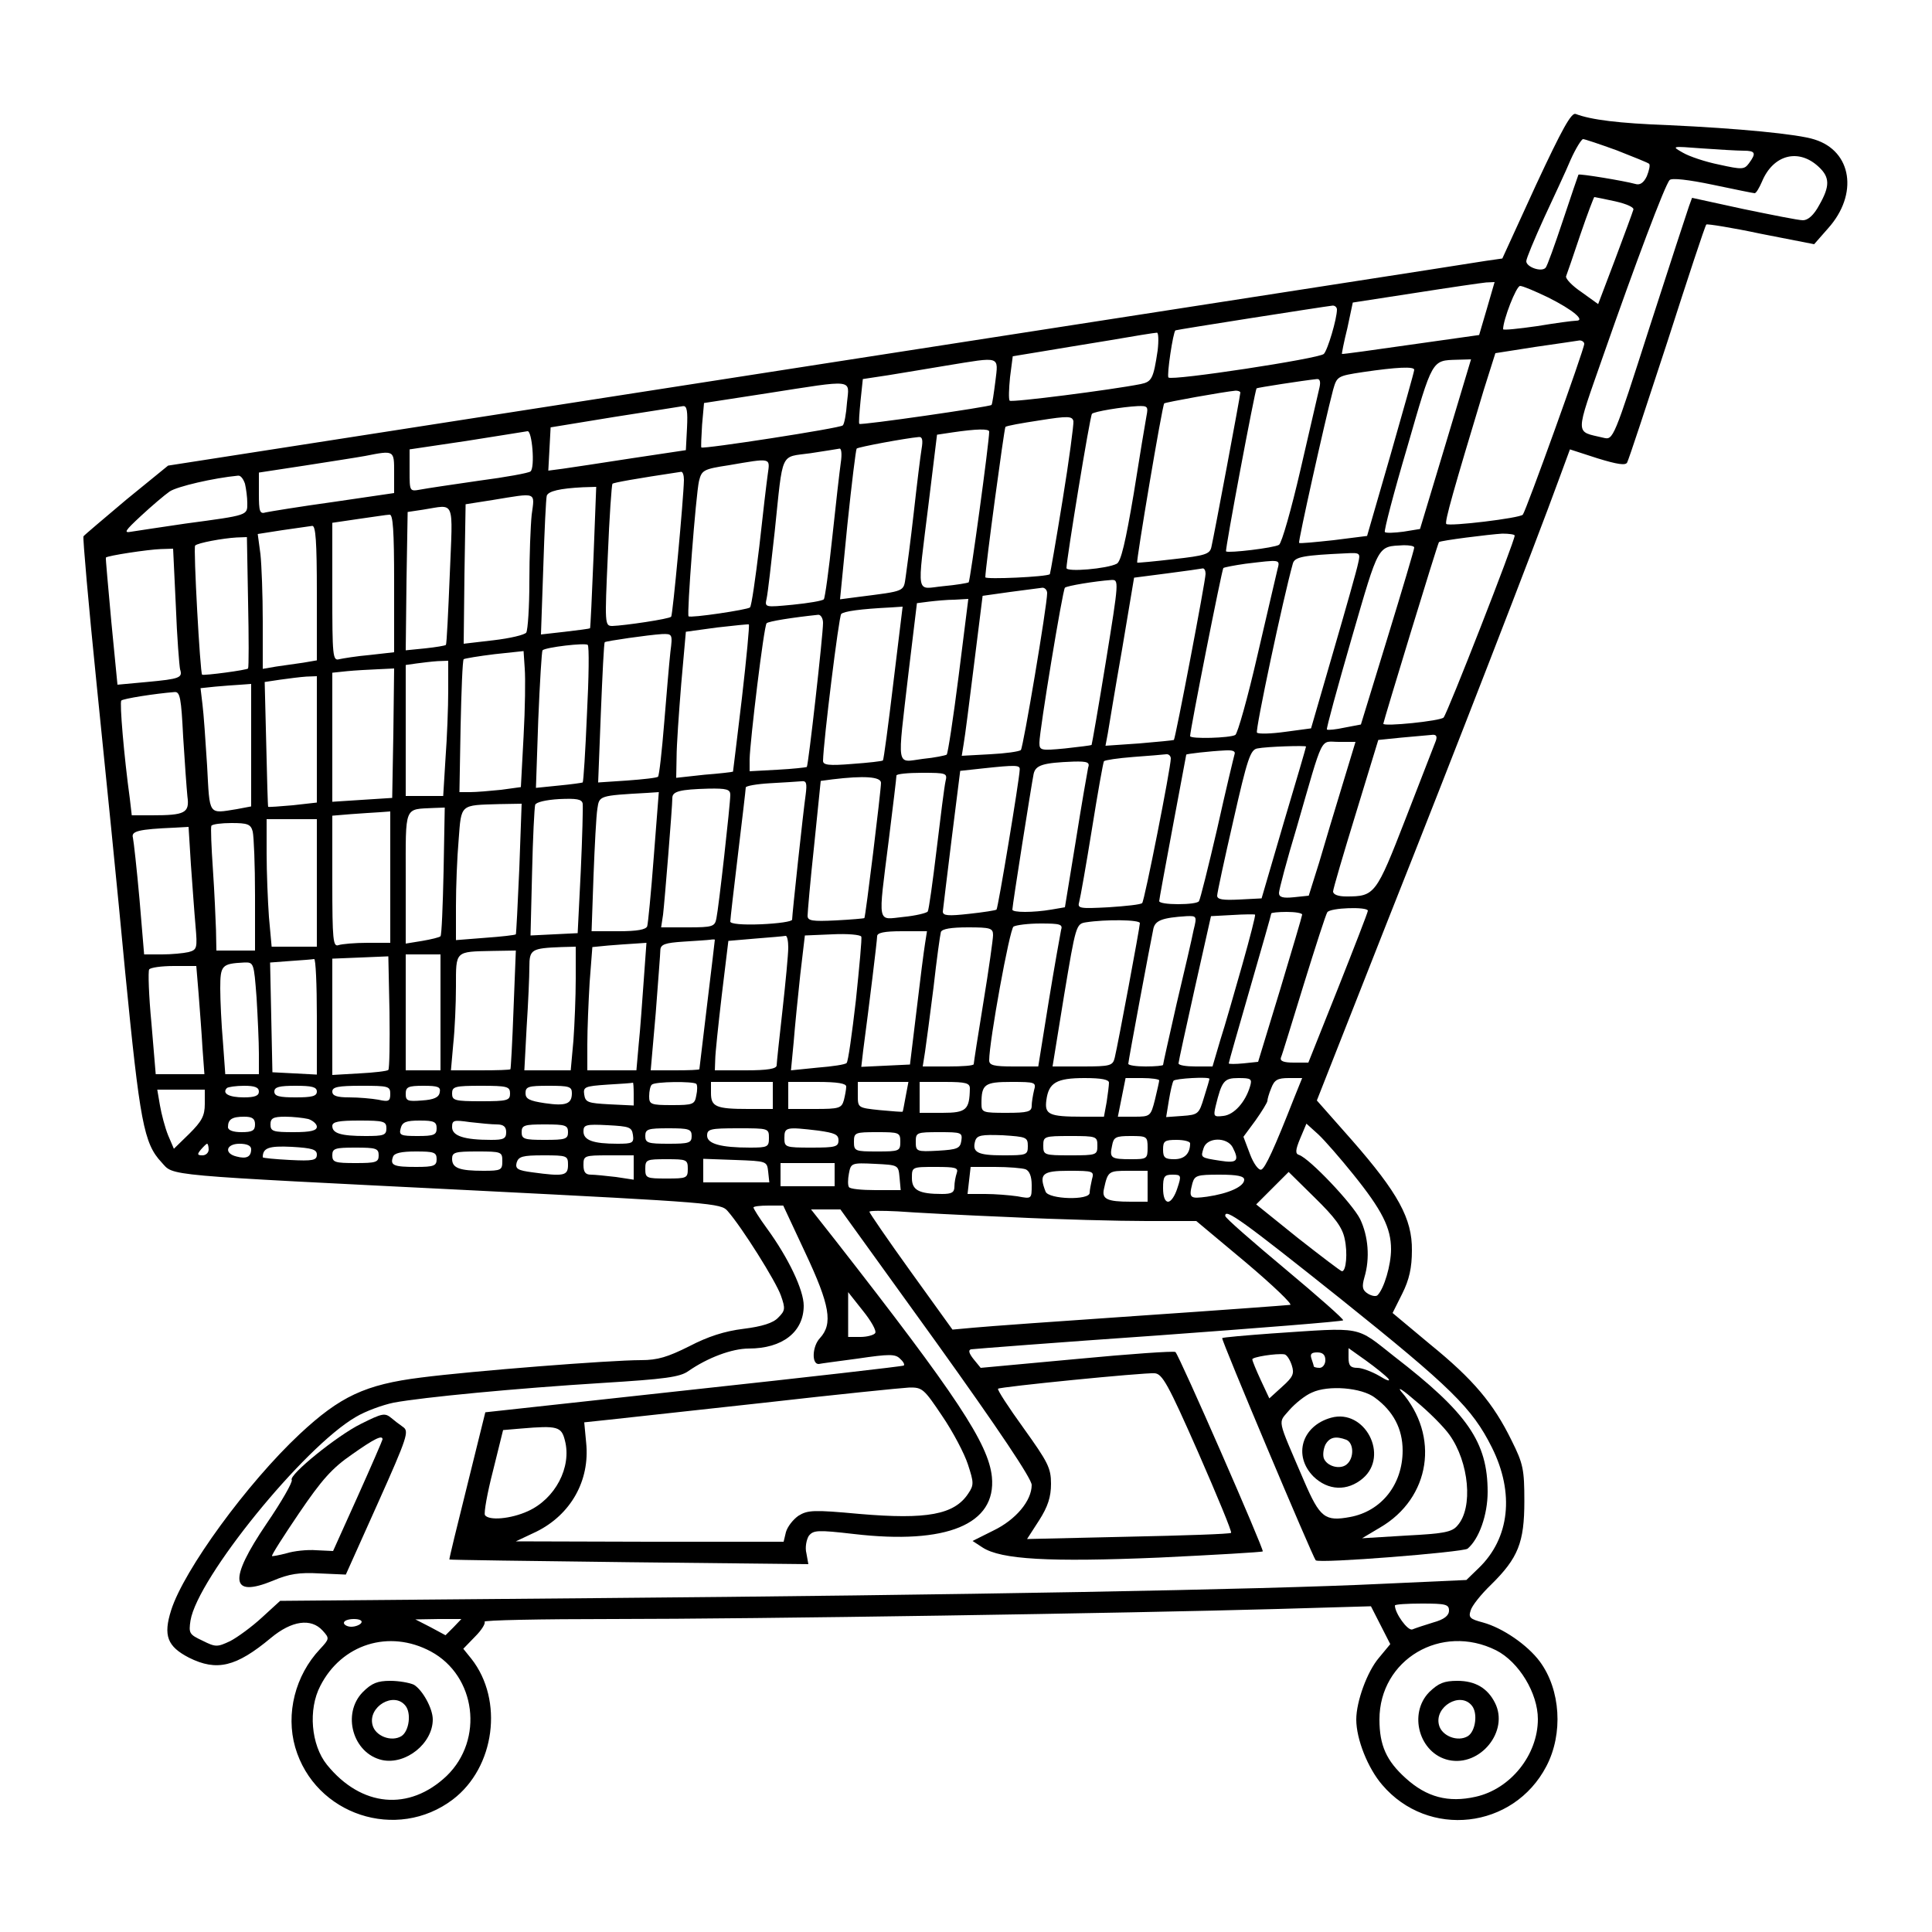 <?xml version="1.0" standalone="no"?>
<!DOCTYPE svg PUBLIC "-//W3C//DTD SVG 20010904//EN"
 "http://www.w3.org/TR/2001/REC-SVG-20010904/DTD/svg10.dtd">
<svg version="1.0" xmlns="http://www.w3.org/2000/svg"
 width="500pt" height="500pt" viewBox="0 0 500 500"
 preserveAspectRatio="xMidYMid meet">

<g transform="translate(0,500) scale(0.1,-0.1)"
fill="#000000" stroke="none">
<path d="M3975 4521 l-87 -190 -42 -6 c-22 -4 -799 -124 -1726 -268 l-1685
-262 -108 -88 c-58 -49 -108 -91 -111 -95 -2 -4 13 -176 34 -382 21 -206 55
-542 74 -746 38 -387 48 -443 94 -492 33 -36 -8 -32 812 -73 613 -31 636 -33
653 -53 37 -42 125 -182 138 -219 12 -34 11 -39 -7 -57 -13 -14 -42 -23 -90
-29 -49 -6 -92 -20 -140 -45 -56 -28 -82 -36 -125 -36 -80 0 -437 -28 -569
-45 -145 -18 -210 -49 -314 -146 -136 -127 -300 -352 -333 -456 -21 -66 -10
-94 46 -123 72 -36 122 -24 212 51 54 45 104 52 134 19 18 -20 18 -21 -7 -48
-64 -68 -89 -167 -64 -254 51 -175 263 -245 408 -135 109 83 132 257 48 364
l-21 26 31 32 c17 17 27 34 24 38 -4 4 145 7 332 7 367 0 1332 15 1721 26
l241 7 25 -49 25 -49 -29 -35 c-31 -36 -59 -114 -59 -160 0 -51 30 -126 67
-169 119 -140 340 -115 425 48 44 84 37 198 -17 271 -32 43 -96 87 -147 101
-34 9 -38 13 -32 31 3 12 27 42 53 67 70 69 86 109 86 216 0 82 -3 97 -33 157
-47 96 -99 158 -211 249 l-97 81 25 50 c18 36 25 67 25 112 1 82 -36 149 -155
285 l-91 103 182 462 c174 438 385 982 445 1147 l28 76 71 -23 c52 -16 73 -19
77 -11 4 7 50 147 104 312 53 165 98 302 101 304 2 2 66 -8 141 -24 l138 -27
36 41 c79 88 62 200 -35 230 -42 14 -200 29 -376 37 -133 5 -202 14 -242 29
-11 5 -35 -38 -103 -184z m209 90 c43 -17 81 -32 84 -35 3 -3 0 -17 -6 -32 -8
-17 -18 -24 -30 -20 -29 8 -144 27 -147 24 -1 -2 -19 -55 -40 -118 -21 -63
-41 -119 -45 -123 -11 -12 -50 2 -50 17 0 7 21 57 46 112 25 54 57 122 69 151
13 29 28 53 32 53 4 0 43 -13 87 -29z m328 -1 c31 0 34 -6 14 -33 -12 -16 -18
-16 -77 -3 -35 7 -77 21 -94 31 -30 17 -29 17 49 11 43 -3 92 -6 108 -6z m195
-42 c29 -27 29 -50 1 -99 -14 -26 -29 -39 -42 -39 -12 0 -81 14 -154 29 l-133
29 -8 -22 c-4 -11 -50 -152 -102 -313 -93 -290 -94 -292 -119 -286 -75 18 -75
0 0 215 81 232 159 440 171 452 5 6 49 1 111 -12 57 -12 106 -22 109 -22 4 0
12 14 19 30 29 70 95 87 147 38z m-527 -89 c31 -7 50 -16 47 -22 -2 -7 -23
-64 -47 -128 l-44 -116 -43 31 c-24 16 -42 35 -40 41 2 5 19 54 37 108 18 53
35 97 36 97 2 0 26 -5 54 -11z m-332 -278 l-20 -68 -177 -25 c-97 -14 -177
-25 -178 -24 -1 0 5 31 14 67 l14 66 162 25 c89 14 172 26 183 27 l22 1 -20
-69z m159 29 c64 -32 97 -60 72 -60 -8 0 -53 -6 -101 -14 -49 -7 -88 -11 -88
-8 0 24 34 112 44 112 7 0 40 -14 73 -30z m-547 -31 c0 -24 -24 -105 -34 -115
-12 -12 -393 -70 -402 -61 -5 5 12 118 18 122 3 2 387 62 406 64 6 1 12 -4 12
-10z m-464 -106 c-11 -73 -15 -81 -44 -87 -76 -15 -334 -48 -339 -43 -3 4 -2
31 1 61 l7 54 67 11 c37 6 119 20 182 30 63 11 119 20 124 20 4 1 5 -20 2 -46z
m1104 17 c0 -14 -151 -433 -159 -442 -8 -9 -191 -31 -198 -24 -5 5 20 92 97
347 l30 95 102 16 c57 8 109 16 116 17 6 0 12 -4 12 -9z m-1524 -97 c-4 -31
-8 -59 -10 -61 -5 -5 -338 -53 -342 -49 -2 1 0 28 3 59 l6 57 66 10 c36 6 104
17 151 25 141 23 134 26 126 -41z m1165 -163 l-66 -219 -43 -7 c-23 -3 -45 -4
-48 -1 -3 2 23 102 58 220 66 229 63 224 129 226 l36 1 -66 -220z m-81 193 c0
-5 -28 -103 -61 -219 l-61 -211 -87 -11 c-47 -5 -87 -9 -89 -7 -3 2 66 312 88
396 10 35 11 36 77 46 88 13 133 15 133 6z m-245 -45 c-3 -13 -25 -108 -49
-212 -24 -104 -49 -192 -56 -196 -13 -8 -131 -22 -137 -17 -3 4 75 418 79 422
3 2 119 20 156 24 8 1 10 -7 7 -21z m-1223 -40 c-2 -29 -7 -56 -11 -59 -6 -7
-362 -62 -366 -57 -1 2 0 28 2 59 l5 56 162 25 c231 36 214 38 208 -24z m1018
26 c0 -7 -68 -370 -75 -400 -4 -18 -16 -22 -97 -31 -51 -6 -94 -10 -95 -9 -3
3 65 408 70 412 3 3 153 30 185 33 6 0 12 -2 12 -5z m-1432 -91 l-3 -58 -140
-21 c-77 -12 -157 -24 -178 -27 l-38 -5 3 56 3 56 165 27 c91 14 171 27 178
28 10 1 12 -14 10 -56z m1189 30 c-3 -16 -18 -106 -33 -201 -21 -124 -33 -176
-44 -181 -25 -13 -130 -22 -130 -11 0 21 61 395 66 399 5 6 79 18 118 20 26 1
28 -1 23 -26z m-217 -217 c-17 -105 -32 -191 -33 -192 -8 -7 -167 -14 -167 -8
0 24 49 386 52 389 2 3 42 10 88 17 75 12 85 11 88 -2 1 -8 -11 -100 -28 -204z
m-1377 74 c-4 -4 -64 -15 -133 -24 -69 -10 -137 -20 -152 -23 -28 -5 -28 -5
-28 49 l0 55 148 22 c81 13 152 24 157 25 12 3 20 -94 8 -104z m1187 103 c0
-28 -49 -385 -53 -390 -3 -2 -33 -7 -66 -10 -72 -7 -68 -32 -38 212 l22 180
40 6 c61 9 95 10 95 2z m-175 -45 c-3 -18 -12 -91 -20 -163 -8 -71 -18 -147
-21 -167 -6 -40 1 -37 -124 -53 l-46 -6 19 193 c11 106 22 195 24 197 3 4 127
27 161 30 9 1 11 -8 7 -31z m-209 -35 c-3 -21 -13 -108 -22 -193 -9 -85 -19
-158 -22 -161 -4 -4 -40 -10 -80 -14 -73 -7 -73 -7 -68 16 3 13 12 92 21 174
22 211 13 191 92 202 38 6 72 11 76 12 5 0 6 -16 3 -36z m-1156 -26 l0 -53
-157 -23 c-87 -12 -166 -25 -175 -27 -16 -5 -18 2 -18 49 l0 54 118 18 c64 10
135 21 157 25 76 15 75 15 75 -43z m967 -4 c-3 -21 -13 -105 -22 -188 -10 -82
-20 -153 -24 -157 -6 -6 -154 -28 -159 -23 -5 5 19 316 27 350 7 28 11 31 77
41 111 19 107 20 101 -23z m-217 -15 c-1 -50 -29 -350 -33 -354 -5 -6 -121
-23 -152 -24 -20 0 -20 4 -12 182 4 100 10 184 12 186 3 3 58 13 178 31 4 0 7
-9 7 -21z m-1136 -10 c3 -13 6 -35 6 -50 0 -32 4 -31 -160 -53 -63 -9 -126
-19 -140 -21 -21 -4 -17 2 25 41 28 26 61 54 74 63 19 13 114 35 177 41 7 1
14 -9 18 -21z m902 -190 c-4 -100 -8 -183 -9 -184 -1 -1 -30 -5 -65 -9 l-62
-7 6 173 c3 96 7 179 9 186 4 12 34 19 94 22 l34 1 -7 -182z m-160 110 c-3
-29 -6 -107 -6 -173 0 -66 -4 -125 -8 -132 -4 -6 -42 -15 -85 -20 l-77 -9 2
180 3 181 70 11 c116 19 109 22 101 -38z m-212 -155 c-4 -98 -8 -180 -10 -182
-2 -2 -26 -6 -54 -9 l-50 -5 2 179 3 179 40 6 c84 13 77 31 69 -168z m-144
-22 l0 -179 -62 -7 c-35 -3 -71 -9 -80 -11 -17 -5 -18 8 -18 174 l0 179 68 10
c37 5 73 11 80 11 9 2 12 -40 12 -177z m-200 -26 l0 -174 -35 -6 c-19 -3 -51
-7 -70 -10 l-35 -6 0 123 c0 68 -3 146 -6 174 l-7 52 64 10 c35 5 70 10 77 11
9 1 12 -40 12 -174z m3100 149 c0 -15 -174 -460 -184 -471 -9 -9 -156 -24
-156 -16 0 5 141 468 144 470 3 4 130 20 164 22 17 0 32 -2 32 -5z m-3278
-171 c2 -93 2 -170 0 -173 -2 -4 -114 -19 -119 -16 -5 4 -23 329 -18 334 6 7
72 19 107 21 l27 1 3 -167z m3018 140 c0 -5 -31 -109 -69 -233 l-69 -225 -42
-8 c-23 -5 -43 -7 -46 -5 -2 2 27 108 64 236 72 248 66 237 135 241 15 0 27
-2 27 -6z m-3205 -150 c3 -82 9 -155 11 -165 7 -22 0 -25 -86 -33 l-76 -7 -16
164 c-8 89 -15 164 -14 165 4 5 110 21 142 22 l32 1 7 -147z m3060 110 c-3
-16 -32 -118 -64 -228 l-58 -200 -67 -9 c-36 -5 -69 -6 -73 -2 -5 5 68 349 93
438 5 17 28 21 137 26 37 2 38 1 32 -25z m-209 -17 c-3 -14 -27 -114 -52 -223
-25 -109 -51 -201 -57 -205 -13 -8 -117 -11 -117 -3 0 16 82 430 86 435 3 2
29 7 57 11 92 11 90 12 83 -15z m-186 -11 c0 -18 -78 -426 -82 -430 -2 -1 -42
-5 -90 -9 l-87 -6 6 32 c3 18 19 116 37 218 l31 185 85 11 c47 6 88 12 93 13
4 0 7 -6 7 -14z m-258 -227 c-19 -117 -36 -214 -37 -216 -1 -1 -32 -5 -69 -9
-63 -6 -66 -5 -66 15 0 31 60 395 66 401 5 5 78 17 120 20 20 1 20 -1 -14
-211z m-152 177 c0 -32 -62 -400 -68 -406 -4 -4 -40 -9 -80 -11 l-73 -4 5 31
c3 16 15 110 27 207 l22 176 71 10 c39 5 77 10 84 11 6 0 12 -6 12 -14z m-229
-214 c-14 -110 -28 -202 -31 -204 -3 -2 -31 -8 -62 -11 -70 -9 -66 -30 -37
221 l22 182 31 4 c17 2 47 5 67 5 l35 2 -25 -199z m-169 -18 c-13 -109 -25
-199 -27 -201 -2 -2 -37 -6 -79 -9 -61 -5 -76 -3 -76 8 1 51 41 374 47 380 7
7 49 13 129 17 l30 2 -24 -197z m-182 155 c0 -32 -38 -369 -42 -373 -2 -1 -36
-5 -75 -7 l-73 -4 0 31 c1 47 37 346 44 352 4 5 67 15 134 22 6 0 12 -9 12
-21z m-210 -195 c-12 -103 -23 -189 -23 -190 -1 -1 -35 -5 -74 -8 l-73 -8 1
54 c0 30 6 115 12 189 l12 135 80 11 c44 5 82 9 83 8 2 -2 -6 -87 -18 -191z
m-185 120 c-3 -27 -10 -109 -16 -183 -6 -74 -13 -137 -16 -140 -2 -3 -39 -7
-80 -10 l-75 -5 7 180 c4 99 8 181 10 183 3 3 114 19 148 21 27 1 28 0 22 -46z
m-216 -162 c-4 -95 -9 -174 -11 -176 -2 -1 -30 -5 -62 -8 l-59 -6 6 176 c4 97
9 178 11 180 8 8 111 20 117 14 4 -3 3 -84 -2 -180z m-164 -57 l-7 -131 -51
-7 c-29 -3 -65 -6 -80 -6 l-28 0 3 169 c2 93 5 172 8 175 3 2 39 8 80 13 l75
8 3 -45 c2 -25 1 -104 -3 -176z m-195 119 c0 -43 -3 -122 -7 -175 l-6 -98 -49
0 -48 0 0 169 0 170 28 4 c15 2 39 5 55 6 l27 1 0 -77z m-142 -110 l-3 -168
-78 -5 -77 -5 0 167 0 167 38 4 c20 2 56 4 80 5 l42 2 -2 -167z m-198 -17 l0
-163 -62 -7 c-34 -3 -62 -5 -64 -4 -1 2 -3 75 -5 163 l-4 160 40 6 c22 3 52 7
68 8 l27 1 0 -164z m-170 -15 l0 -158 -37 -7 c-75 -12 -70 -18 -77 112 -4 64
-9 136 -12 159 l-5 42 38 4 c21 2 50 4 66 5 l27 2 0 -159z m-176 22 c4 -65 9
-134 11 -154 6 -43 -6 -49 -92 -49 l-52 0 -5 43 c-15 109 -27 250 -22 254 5 5
87 18 138 22 14 1 17 -16 22 -116z m3242 -10 c-4 -10 -39 -101 -78 -201 -77
-198 -80 -202 -154 -202 -21 0 -34 5 -34 13 0 6 27 98 59 202 l58 190 59 6
c32 3 67 6 78 7 13 2 16 -3 12 -15z m-242 -115 c-19 -62 -46 -152 -60 -200
l-27 -86 -38 -4 c-29 -3 -39 0 -39 11 0 8 20 84 46 170 71 246 59 221 109 221
l43 0 -34 -112z m-94 100 c0 -2 -26 -91 -58 -198 l-57 -195 -58 -3 c-42 -2
-57 0 -57 10 0 7 19 95 42 195 36 159 44 183 62 186 24 5 126 8 126 5z m-185
-20 c-2 -7 -23 -94 -45 -193 -23 -99 -44 -183 -47 -187 -2 -5 -26 -8 -54 -8
-27 0 -49 3 -49 8 0 4 16 90 35 192 19 102 35 186 35 187 0 2 60 9 102 11 18
1 26 -2 23 -10z m-165 -11 c0 -24 -68 -368 -74 -374 -3 -4 -42 -8 -87 -11 -76
-4 -81 -3 -76 14 3 11 18 96 33 189 15 94 29 172 31 175 3 3 37 8 76 11 40 3
78 6 85 7 6 1 12 -4 12 -11z m-214 -24 c-2 -10 -17 -95 -32 -190 l-28 -171
-35 -6 c-47 -8 -101 -8 -101 0 0 11 50 327 55 351 5 23 24 29 103 32 37 1 43
-2 38 -16z m-177 -5 c-1 -27 -56 -358 -60 -362 -2 -2 -34 -7 -71 -11 -54 -6
-68 -5 -68 6 1 8 11 93 23 189 l22 175 55 6 c92 10 100 9 99 -3z m-192 -30
c-3 -13 -13 -92 -23 -176 -10 -83 -20 -156 -23 -161 -3 -4 -32 -11 -63 -14
-69 -7 -66 -25 -38 198 11 88 20 163 20 168 0 4 30 7 66 7 64 0 66 -1 61 -22z
m-167 -4 c0 -20 -40 -347 -43 -350 -1 -1 -35 -4 -74 -6 -61 -3 -73 -1 -73 12
0 8 7 90 17 182 l17 167 30 4 c82 10 126 7 126 -9z m-195 -31 c-6 -41 -35
-310 -35 -323 0 -5 -36 -10 -80 -12 -49 -2 -80 1 -80 7 0 6 9 84 20 175 11 91
20 168 20 172 0 4 28 9 63 11 34 2 70 4 80 5 14 2 16 -4 12 -35z m-195 0 c0
-24 -30 -292 -36 -320 -4 -21 -10 -23 -74 -23 l-69 0 5 33 c4 34 24 279 24
302 0 17 20 22 93 24 48 1 57 -2 57 -16z m-198 -160 c-7 -93 -15 -174 -17
-180 -3 -9 -27 -13 -74 -13 l-70 0 5 143 c3 78 7 156 10 174 5 34 4 34 129 41
l30 2 -13 -167z m-189 -38 l-8 -160 -61 -3 -61 -3 4 163 c2 90 6 168 8 175 2
7 28 13 62 15 45 2 59 0 61 -12 1 -8 -1 -87 -5 -175z m-159 8 c-4 -93 -8 -169
-9 -171 -2 -2 -37 -6 -79 -9 l-76 -6 0 89 c0 49 3 126 7 171 7 93 3 89 105 92
l58 1 -6 -167z m-196 -7 c-2 -91 -5 -166 -8 -169 -3 -3 -24 -8 -47 -12 l-43
-7 0 170 c0 190 -5 177 73 181 l28 1 -3 -164z m-138 -16 l0 -170 -59 0 c-33 0
-66 -3 -75 -6 -14 -5 -16 13 -16 164 l0 171 48 4 c26 2 59 4 75 5 l27 2 0
-170z m-190 -15 l0 -165 -59 0 -58 0 -7 77 c-3 42 -6 116 -6 165 l0 88 65 0
65 0 0 -165z m-166 133 c3 -13 6 -87 6 -165 l0 -143 -50 0 -50 0 -1 53 c-1 28
-4 99 -8 157 -4 58 -6 108 -4 113 3 4 26 7 52 7 42 0 50 -3 55 -22z m-160 -85
c4 -54 9 -126 12 -159 5 -58 4 -62 -18 -68 -13 -3 -44 -6 -69 -6 l-46 0 -12
143 c-7 78 -15 150 -17 159 -5 17 14 22 108 26 l36 2 6 -97z m3046 -120 c0 -4
-35 -94 -77 -200 l-77 -193 -38 0 c-26 0 -36 4 -33 13 3 6 29 92 59 189 30 97
57 181 61 187 7 12 105 15 105 4z m-325 -140 c-20 -70 -45 -158 -57 -195 l-20
-68 -44 0 c-24 0 -44 3 -44 8 0 4 19 91 42 194 l42 187 56 3 c30 2 57 2 58 1
2 -1 -13 -59 -33 -130z m155 130 c0 -3 -26 -91 -57 -194 l-57 -187 -38 -4
c-21 -2 -38 -2 -38 0 0 3 25 90 55 194 30 104 55 191 55 194 0 2 18 4 40 4 22
0 40 -3 40 -7z m-281 -40 c-4 -21 -24 -107 -44 -191 -19 -84 -35 -155 -35
-158 0 -2 -20 -4 -45 -4 -25 0 -45 3 -45 7 0 7 57 312 65 350 5 21 23 28 86
32 26 1 27 0 18 -36z m-139 18 c0 -10 -56 -310 -65 -348 -5 -21 -11 -23 -83
-23 l-78 0 30 185 c30 180 31 184 56 188 51 8 140 7 140 -2z m-204 -18 c-2
-10 -17 -93 -32 -185 l-27 -168 -64 0 c-51 0 -63 3 -63 16 0 49 53 340 63 346
7 4 38 8 70 8 51 0 58 -2 53 -17z m-176 -13 c0 -10 -11 -89 -25 -174 -14 -85
-25 -157 -25 -160 0 -4 -30 -6 -66 -6 l-66 0 6 38 c3 20 13 96 22 167 8 72 17
136 19 143 3 8 26 12 70 12 58 0 65 -2 65 -20z m-355 -169 c-10 -86 -20 -159
-24 -162 -3 -4 -37 -9 -75 -12 l-69 -7 7 73 c3 39 11 118 17 174 l12 102 71 3
c39 2 73 -1 75 -6 2 -4 -5 -78 -14 -165z m179 147 c-3 -18 -13 -96 -22 -173
l-17 -140 -63 -3 -63 -3 5 43 c15 113 36 284 36 295 0 9 18 13 64 13 l65 0 -5
-32z m-354 -10 c0 -18 -7 -91 -15 -163 -8 -71 -15 -136 -15 -142 0 -9 -23 -13
-80 -13 l-80 0 1 28 c0 15 8 90 17 167 l17 140 70 6 c39 3 73 6 78 7 4 1 7
-13 7 -30z m-190 20 c0 -2 -9 -77 -20 -168 -11 -91 -20 -166 -20 -167 0 -2
-28 -3 -63 -3 l-63 0 13 148 c6 81 12 155 12 164 1 14 13 18 59 21 31 2 63 4
70 5 6 1 12 1 12 0z m-184 -105 c-4 -54 -9 -128 -13 -165 l-6 -68 -63 0 -64 0
0 68 c0 38 3 110 6 160 l7 91 41 4 c23 2 54 4 70 5 l29 2 -7 -97z m-176 4 c0
-46 -3 -118 -6 -160 l-7 -77 -60 0 -60 0 6 113 c4 61 7 131 7 154 0 46 5 49
83 52 l37 1 0 -83z m-161 -79 c-3 -84 -7 -154 -8 -155 0 -2 -35 -3 -77 -3
l-77 0 6 68 c4 37 7 104 7 149 0 93 -3 90 95 92 l60 1 -6 -152z m-324 -157
c-3 -3 -37 -7 -76 -9 l-69 -4 0 150 0 151 73 3 72 3 3 -144 c1 -79 0 -146 -3
-150z m135 149 l0 -150 -45 0 -45 0 0 150 0 150 45 0 45 0 0 -150z m-320 -10
l0 -151 -57 3 -58 3 -3 142 -3 142 53 4 c29 2 56 4 61 5 4 1 7 -66 7 -148z
m-156 48 c3 -50 6 -115 6 -145 l0 -53 -44 0 -43 0 -6 83 c-4 45 -7 108 -7 139
0 60 4 64 61 67 26 1 26 0 33 -91z m-150 10 c3 -40 8 -103 10 -140 l5 -68 -63
0 -63 0 -11 131 c-7 72 -9 135 -6 140 3 5 32 9 64 9 l58 0 6 -72z m2356 -230
c0 -7 -3 -30 -6 -50 l-7 -38 -56 0 c-87 0 -98 6 -93 43 6 45 26 57 99 57 44 0
63 -4 63 -12z m130 6 c0 -3 -5 -25 -11 -50 -11 -43 -12 -44 -54 -44 l-42 0 10
50 10 50 43 0 c24 0 44 -3 44 -6z m130 4 c0 -2 -6 -23 -14 -48 -13 -43 -15
-45 -56 -48 l-42 -3 7 43 c4 24 9 46 12 51 4 6 93 11 93 5z m105 -20 c-12 -40
-41 -73 -69 -76 -25 -3 -26 -1 -20 25 16 66 22 73 59 73 33 0 36 -2 30 -22z
m114 -30 c-51 -130 -75 -182 -85 -185 -7 -2 -20 16 -29 40 l-17 45 31 42 c17
24 31 47 31 51 0 4 4 19 10 33 8 21 16 26 45 26 l35 0 -21 -52z m-1709 12 l0
-31 -62 3 c-56 3 -63 5 -66 25 -3 20 1 22 60 26 35 2 64 4 66 5 1 1 2 -12 2
-28z m162 25 c3 -3 3 -17 0 -30 -4 -23 -8 -25 -63 -25 -55 0 -59 2 -59 23 0
13 3 27 7 30 8 8 107 9 115 2z m198 -30 l0 -35 -64 0 c-83 0 -96 6 -96 41 l0
29 80 0 80 0 0 -35z m190 23 c0 -7 -3 -23 -6 -35 -6 -21 -12 -23 -75 -23 l-69
0 0 35 0 35 75 0 c53 0 75 -4 75 -12z m154 -25 c-4 -21 -7 -39 -8 -40 -1 -1
-27 1 -59 4 -57 6 -57 6 -57 39 l0 34 65 0 66 0 -7 -37z m166 20 c-1 -55 -9
-63 -71 -63 l-59 0 0 40 0 40 65 0 c55 0 65 -3 65 -17z m166 -5 c-3 -13 -6
-31 -6 -40 0 -15 -10 -18 -65 -18 -62 0 -65 1 -65 24 0 50 8 56 77 56 63 0 65
-1 59 -22z m-2006 -3 c0 -11 -11 -15 -39 -15 -38 0 -57 10 -44 24 3 3 24 6 45
6 27 0 38 -4 38 -15z m150 0 c0 -12 -13 -15 -55 -15 -42 0 -55 3 -55 15 0 12
13 15 55 15 42 0 55 -3 55 -15z m190 -6 c0 -19 -4 -21 -31 -15 -17 3 -51 6
-75 6 -32 0 -44 4 -44 15 0 12 15 15 75 15 70 0 75 -1 75 -21z m128 4 c-2 -13
-15 -19 -46 -21 -37 -3 -42 -1 -42 17 0 18 6 21 46 21 38 0 45 -3 42 -17z
m182 -3 c0 -18 -7 -20 -75 -20 -68 0 -75 2 -75 20 0 18 7 20 75 20 68 0 75 -2
75 -20z m160 1 c0 -28 -15 -34 -70 -26 -40 6 -50 11 -50 26 0 17 8 19 60 19
53 0 60 -2 60 -19z m-950 -28 c0 -31 -8 -45 -40 -77 l-40 -39 -15 35 c-8 20
-17 54 -21 77 l-7 41 62 0 61 0 0 -37z m130 -53 c0 -16 -7 -20 -35 -20 -22 0
-35 5 -35 13 0 20 10 27 42 27 21 0 28 -5 28 -20z m138 14 c12 -4 22 -13 22
-20 0 -10 -16 -14 -60 -14 -53 0 -60 2 -60 20 0 16 7 20 38 20 20 0 47 -3 60
-6z m202 -24 c0 -18 -7 -20 -54 -20 -64 0 -86 7 -86 26 0 11 17 14 70 14 63 0
70 -2 70 -20z m130 0 c0 -17 -7 -20 -49 -20 -44 0 -49 2 -44 20 4 16 14 20 49
20 37 0 44 -3 44 -20z m156 10 c17 0 24 -6 24 -20 0 -17 -7 -20 -39 -20 -69 0
-101 10 -101 33 0 18 4 19 46 13 26 -3 57 -6 70 -6z m184 -20 c0 -18 -7 -20
-60 -20 -53 0 -60 2 -60 20 0 18 7 20 60 20 53 0 60 -2 60 -20z m168 -7 c3
-21 -1 -23 -40 -23 -63 0 -88 9 -88 32 0 17 6 19 63 16 56 -3 62 -5 65 -25z
m1864 -102 c75 -93 98 -139 98 -194 0 -41 -18 -102 -35 -119 -4 -4 -15 -2 -25
4 -14 9 -16 17 -9 42 15 50 10 107 -11 151 -20 40 -131 157 -158 166 -10 3
-10 12 3 43 l16 38 31 -28 c17 -16 57 -62 90 -103z m-1712 99 c0 -18 -7 -20
-60 -20 -53 0 -60 2 -60 20 0 18 7 20 60 20 53 0 60 -2 60 -20z m200 -5 c0
-23 -3 -25 -49 -25 -76 0 -111 10 -111 31 0 17 8 19 80 19 79 0 80 0 80 -25z
m128 19 c42 -6 52 -10 52 -25 0 -17 -8 -19 -70 -19 -68 0 -70 1 -70 25 0 28 4
29 88 19z m212 -29 c0 -24 -3 -25 -60 -25 -57 0 -60 1 -60 25 0 24 3 25 60 25
57 0 60 -1 60 -25z m158 3 c-3 -20 -10 -23 -60 -26 -56 -3 -58 -2 -58 23 0 24
2 25 61 25 57 0 60 -1 57 -22z m172 -14 c0 -23 -3 -24 -64 -24 -67 0 -81 8
-72 38 5 14 16 16 71 14 61 -4 65 -5 65 -28z m180 1 c0 -24 -2 -25 -70 -25
-68 0 -70 1 -70 25 0 24 2 25 70 25 68 0 70 -1 70 -25z m130 -5 c0 -29 -2 -30
-43 -30 -52 0 -56 3 -49 35 4 22 9 25 48 25 42 0 44 -1 44 -30z m110 11 c0
-27 -15 -41 -41 -41 -24 0 -29 4 -29 25 0 22 4 25 35 25 19 0 35 -4 35 -9z
m110 -10 c18 -35 12 -42 -32 -35 -52 8 -51 8 -43 33 9 28 60 29 75 2z m-2650
-6 c0 -8 -7 -15 -16 -15 -14 0 -14 3 -4 15 7 8 14 15 16 15 2 0 4 -7 4 -15z
m110 1 c0 -20 -12 -26 -38 -19 -33 8 -27 33 8 33 19 0 30 -5 30 -14z m170 -14
c0 -15 -10 -17 -70 -14 -38 2 -70 5 -70 7 0 24 15 30 75 27 53 -3 65 -7 65
-20z m160 -2 c0 -18 -7 -20 -60 -20 -53 0 -60 2 -60 20 0 18 7 20 60 20 53 0
60 -2 60 -20z m150 -10 c0 -17 -7 -20 -53 -20 -58 0 -68 4 -60 26 3 10 22 14
59 14 47 0 54 -2 54 -20z m170 -5 c0 -23 -3 -25 -49 -25 -62 0 -81 7 -81 31 0
17 8 19 65 19 63 0 65 -1 65 -25z m170 -10 c0 -28 -11 -30 -92 -19 -38 5 -45
9 -41 25 5 16 15 19 69 19 62 0 64 -1 64 -25z m170 -6 l0 -32 -46 7 c-26 3
-55 6 -65 6 -14 0 -19 7 -19 25 0 24 2 25 65 25 l65 0 0 -31z m140 -4 c0 -24
-3 -25 -55 -25 -52 0 -55 1 -55 25 0 24 3 25 55 25 52 0 55 -1 55 -25z m208
-7 l3 -28 -85 0 -86 0 0 30 0 31 83 -3 c81 -3 82 -3 85 -30z m172 -8 l0 -30
-70 0 -70 0 0 30 0 30 70 0 70 0 0 -30z m168 -7 l3 -33 -65 0 c-36 0 -67 3
-69 8 -3 4 -3 20 0 35 5 27 7 28 67 25 61 -3 61 -3 64 -35z m148 11 c-3 -9 -6
-24 -6 -35 0 -15 -7 -19 -32 -19 -60 0 -78 10 -78 41 0 29 0 29 61 29 52 0 60
-2 55 -16z m178 10 c10 -4 16 -18 16 -41 0 -36 0 -36 -37 -29 -21 3 -58 6 -83
6 l-46 0 4 35 4 35 63 0 c35 0 70 -3 79 -6z m172 -26 c-3 -13 -6 -29 -6 -35 0
-20 -106 -17 -114 3 -18 46 -9 54 60 54 64 0 66 -1 60 -22z m144 -18 l0 -40
-44 0 c-61 0 -75 7 -69 33 10 46 12 47 63 47 l50 0 0 -40z m510 -136 c8 -36 4
-84 -7 -84 -3 0 -54 39 -114 86 l-108 87 42 42 42 42 68 -67 c51 -50 71 -76
77 -106z m-433 131 c-6 -19 -16 -35 -24 -35 -8 0 -13 13 -13 35 0 30 3 35 24
35 23 0 24 -2 13 -35z m173 22 c0 -18 -41 -36 -96 -44 -45 -6 -48 -4 -38 35 6
20 12 22 70 22 47 0 64 -4 64 -13z m-1136 -189 c64 -136 72 -184 38 -221 -20
-21 -22 -68 -3 -67 3 1 49 7 101 14 81 12 97 12 109 0 8 -7 13 -15 10 -18 -2
-2 -247 -30 -543 -62 l-540 -59 -47 -190 c-26 -104 -47 -190 -46 -191 1 -1
211 -4 466 -7 l463 -5 -5 28 c-4 15 0 35 6 45 12 15 22 16 117 5 240 -28 369
25 357 148 -9 86 -91 210 -405 612 l-63 80 38 0 38 0 248 -344 c162 -226 247
-353 247 -369 0 -41 -41 -90 -99 -118 l-54 -27 26 -17 c48 -31 172 -38 457
-26 145 7 266 14 268 16 4 4 -216 507 -226 516 -4 3 -119 -5 -255 -18 l-249
-23 -18 22 c-12 15 -15 24 -7 26 7 1 225 18 485 36 260 19 475 36 478 39 3 2
-65 62 -150 133 -85 71 -155 132 -155 137 -2 22 46 -13 298 -214 287 -230 341
-283 392 -385 59 -118 46 -235 -34 -312 l-32 -31 -220 -10 c-309 -15 -1091
-29 -2040 -37 l-810 -7 -47 -43 c-26 -24 -63 -51 -82 -61 -34 -16 -38 -16 -72
1 -34 16 -36 19 -31 52 18 110 293 449 428 527 25 15 69 31 98 37 76 14 315
37 541 51 161 10 200 15 222 31 49 34 112 58 156 58 87 0 142 43 142 111 0 40
-39 123 -96 201 -19 26 -34 50 -34 53 0 3 17 5 39 5 l38 0 57 -122z m533 92
c122 -6 280 -10 350 -10 l129 0 128 -107 c71 -60 122 -109 115 -110 -8 -1
-183 -14 -389 -28 -206 -14 -400 -28 -430 -31 l-55 -5 -108 150 c-59 82 -107
152 -107 155 0 3 33 3 73 1 39 -3 172 -10 294 -15z m-352 -300 c-3 -5 -21 -10
-38 -10 l-32 0 0 58 0 58 38 -48 c21 -26 36 -52 32 -58z m836 -309 c49 -112
88 -206 85 -208 -2 -3 -122 -7 -266 -10 l-262 -6 31 48 c23 36 31 61 31 95 0
41 -8 56 -71 144 -39 54 -69 100 -66 102 5 5 376 42 405 40 20 -1 35 -28 113
-205z m-663 95 c28 -41 58 -98 67 -126 15 -46 16 -53 1 -75 -36 -55 -107 -68
-282 -53 -119 11 -134 10 -158 -5 -14 -10 -28 -28 -32 -42 l-6 -25 -347 0
-346 1 53 25 c89 44 139 132 129 230 l-5 53 66 7 c37 4 218 24 402 44 184 21
352 38 372 39 35 1 39 -3 86 -73z m-976 -64 c18 -69 -25 -151 -96 -183 -44
-20 -101 -25 -111 -10 -3 6 6 57 21 115 l26 105 47 4 c94 8 104 5 113 -31z
m2288 -440 c0 -13 -12 -23 -41 -31 -23 -7 -47 -15 -54 -18 -12 -4 -45 42 -45
62 0 3 32 5 70 5 61 0 70 -2 70 -18z m-2815 -32 c-3 -5 -15 -10 -26 -10 -10 0
-19 5 -19 10 0 6 12 10 26 10 14 0 23 -4 19 -10z m239 -11 l-21 -21 -39 21
-39 20 60 1 59 0 -20 -21z m-59 -63 c117 -63 138 -228 41 -322 -97 -92 -221
-81 -310 29 -41 51 -49 143 -17 204 55 108 178 147 286 89z m2757 3 c59 -30
108 -111 108 -178 0 -93 -71 -181 -161 -201 -71 -16 -127 -1 -181 48 -50 45
-68 85 -68 152 0 155 160 250 302 179z"/>
<path d="M3291 1549 c-68 -5 -126 -10 -128 -12 -3 -4 234 -566 242 -575 8 -9
381 21 393 30 30 25 52 88 52 147 0 129 -52 204 -241 350 -103 81 -78 76 -318
60z m302 -117 c6 -8 -4 -5 -23 7 -19 11 -45 21 -57 21 -18 0 -23 6 -23 26 l0
25 45 -32 c25 -18 51 -39 58 -47z m-250 35 c7 -22 4 -30 -25 -56 l-33 -30 -22
47 c-12 26 -22 50 -22 54 -1 6 62 16 83 13 6 -1 14 -13 19 -28z m87 13 c0 -11
-7 -20 -15 -20 -8 0 -15 2 -15 4 0 2 -3 11 -6 20 -4 12 0 16 15 16 14 0 21 -6
21 -20z m321 -193 c51 -71 62 -189 21 -235 -14 -17 -35 -21 -132 -26 l-115 -7
47 28 c130 76 155 237 54 352 -11 14 6 3 38 -25 33 -27 72 -66 87 -87z m-193
96 c48 -35 72 -81 72 -137 0 -88 -55 -157 -136 -172 -65 -12 -78 -2 -119 93
-72 168 -68 148 -38 184 15 17 41 38 58 45 42 20 129 13 163 -13z"/>
<path d="M3445 1331 c-76 -21 -99 -98 -46 -152 38 -37 88 -39 128 -5 69 59 5
181 -82 157z m39 -57 c20 -8 21 -48 1 -64 -17 -14 -51 -5 -59 16 -3 9 -1 24 4
35 11 20 27 23 54 13z"/>
<path d="M934 1315 c-61 -30 -187 -132 -179 -145 3 -5 -26 -56 -65 -113 -99
-146 -94 -193 16 -148 42 18 69 22 121 19 l68 -3 83 185 c77 172 81 186 65
197 -10 7 -23 17 -30 23 -17 14 -23 13 -79 -15z m56 -40 c0 -2 -29 -69 -64
-147 l-64 -142 -43 2 c-24 2 -59 -2 -78 -8 -19 -5 -36 -8 -37 -7 -2 2 30 52
70 111 59 87 86 117 137 152 58 41 79 51 79 39z"/>
<path d="M939 621 c-55 -56 -26 -159 50 -176 61 -13 131 43 131 105 0 29 -27
77 -49 90 -11 5 -38 10 -61 10 -33 0 -48 -6 -71 -29z m110 -35 c16 -19 10 -66
-10 -79 -26 -16 -68 0 -75 29 -12 47 55 87 85 50z"/>
<path d="M3699 621 c-55 -56 -26 -159 50 -176 82 -18 157 75 120 148 -19 38
-51 57 -97 57 -35 0 -49 -6 -73 -29z m110 -35 c16 -19 10 -66 -10 -79 -26 -16
-68 0 -75 29 -12 47 55 87 85 50z"/>
</g>
</svg>
